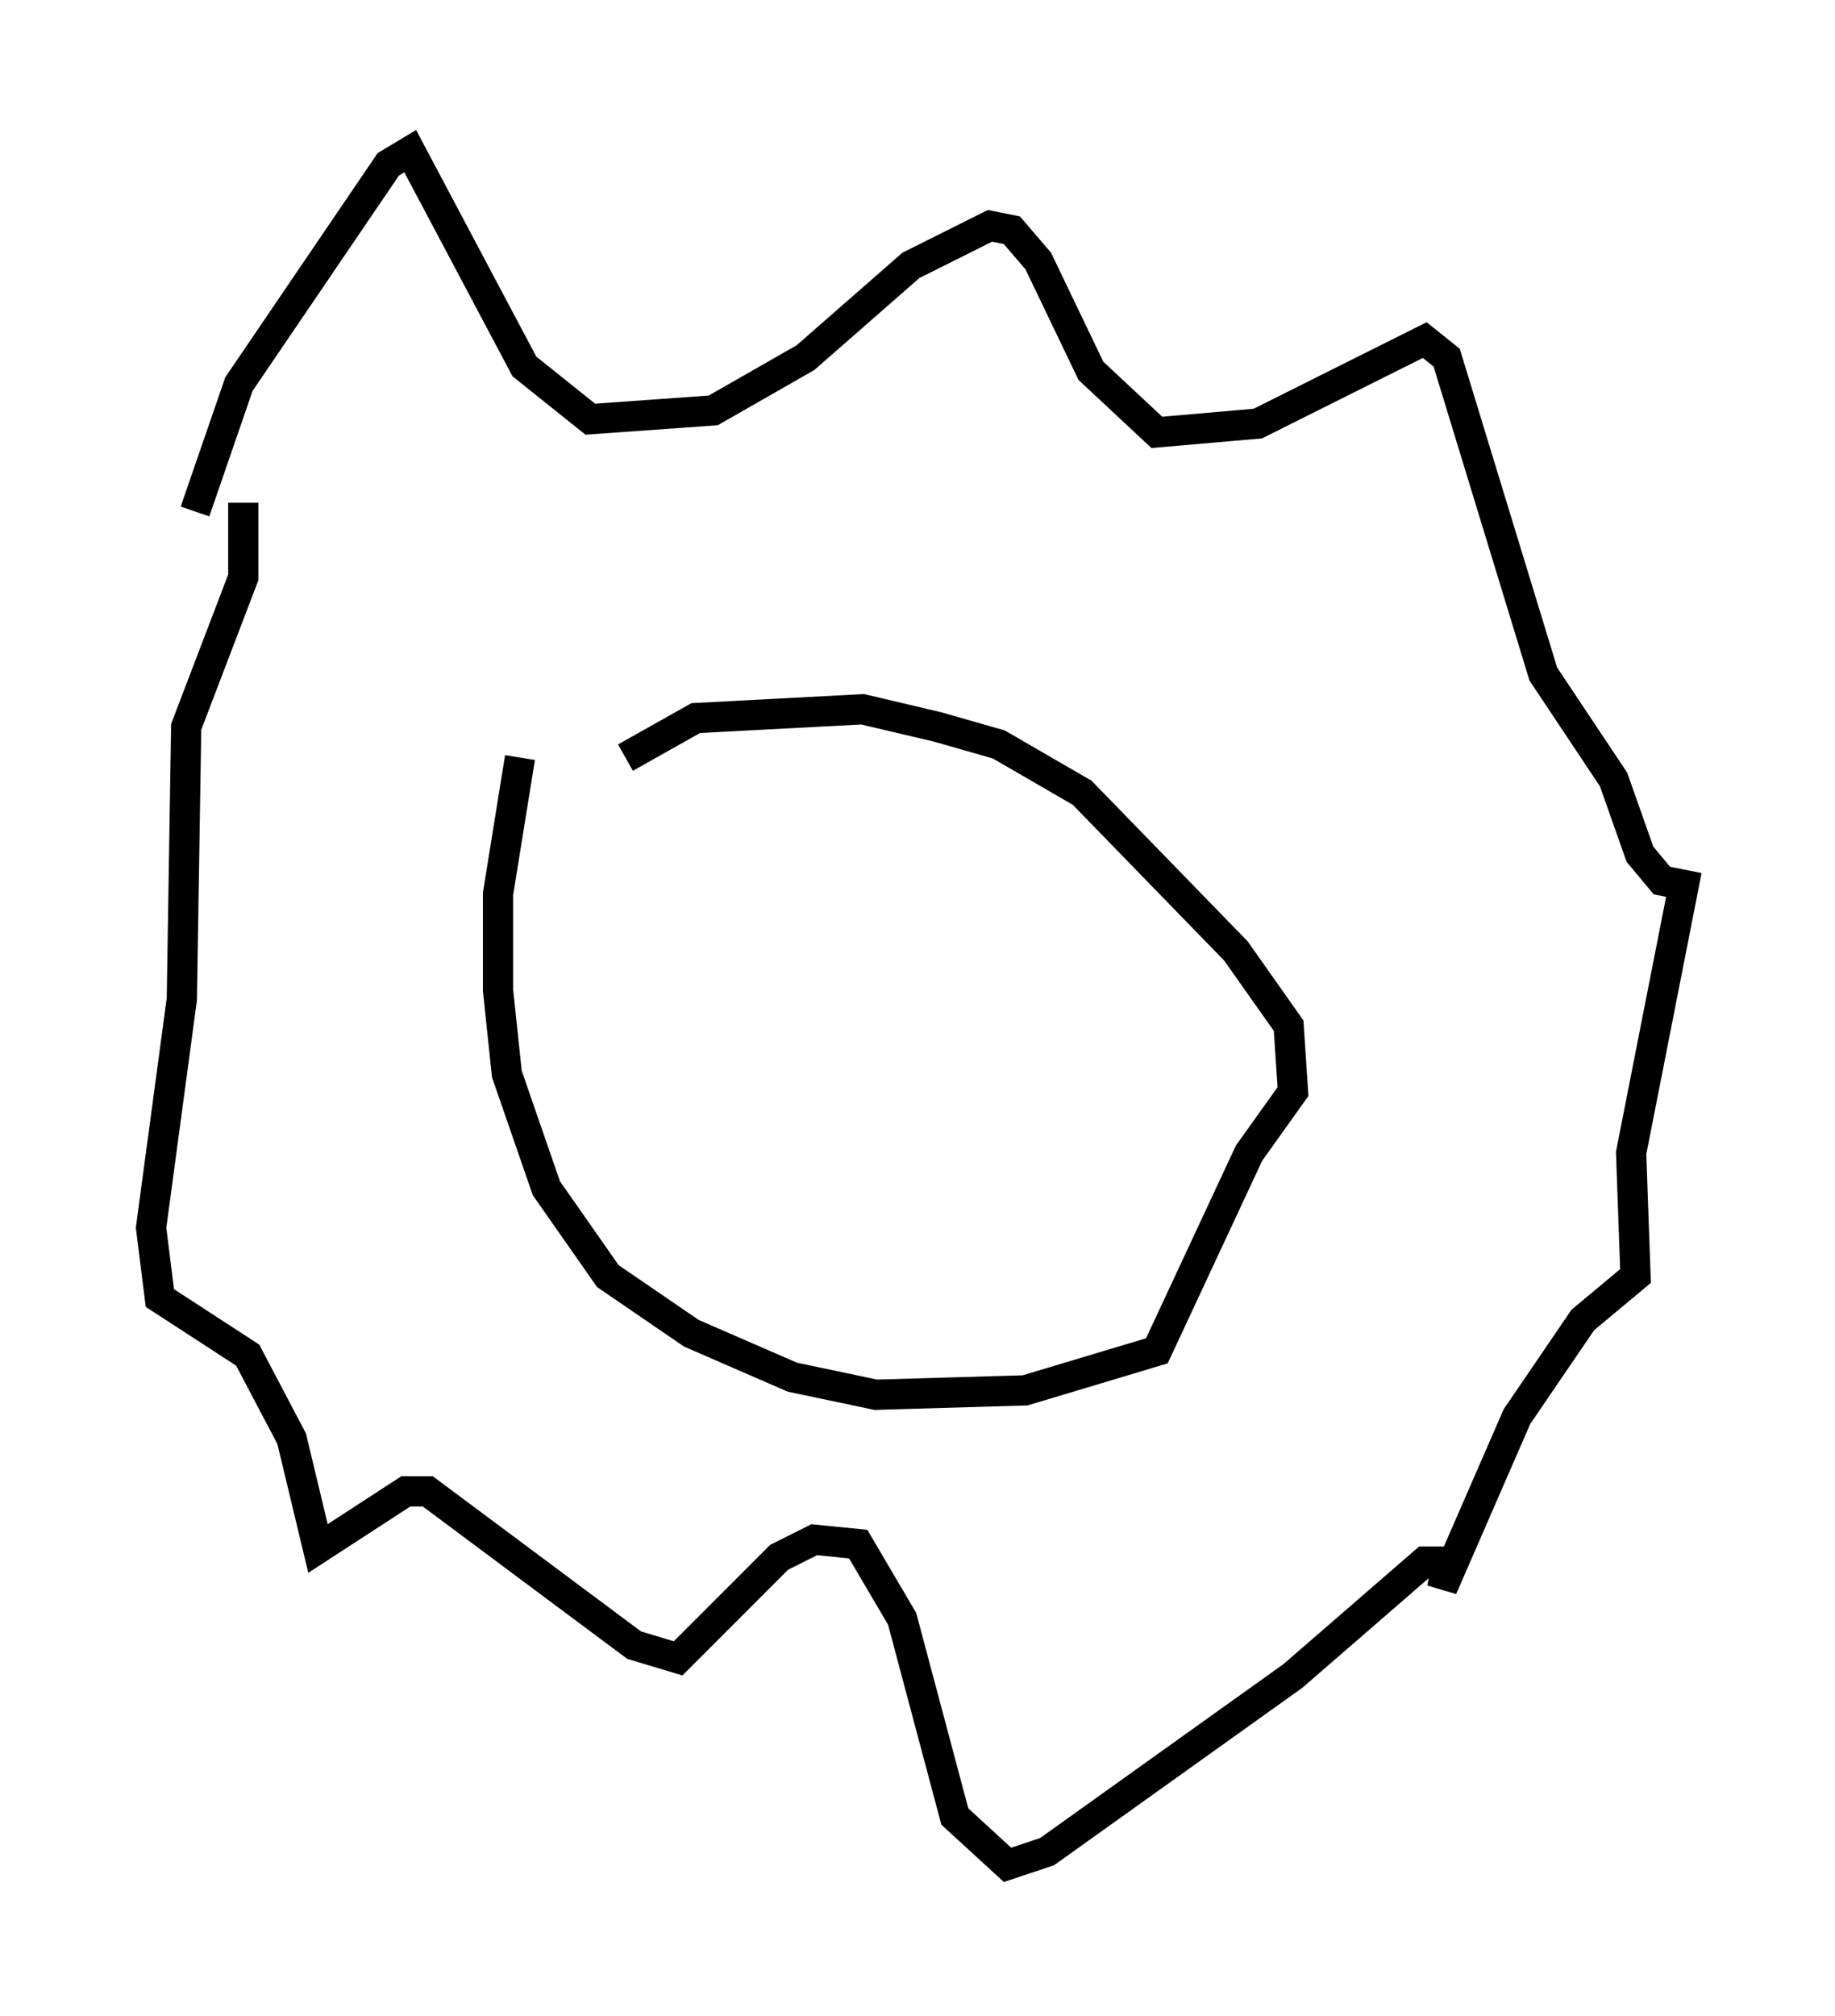 <?xml version="1.0" encoding="utf-8" ?>
<svg baseProfile="full" height="66.648" version="1.1" width="60.693" xmlns="http://www.w3.org/2000/svg" xmlns:ev="http://www.w3.org/2001/xml-events" xmlns:xlink="http://www.w3.org/1999/xlink"><defs /><rect fill="white" height="66.648" width="60.693" x="0" y="0" /><path d="M18.508, 27.078 m2.179, -2.034 l2.324, -1.307 5.52, -0.291 l2.469, 0.581 2.034, 0.581 l2.76, 1.598 5.084, 5.229 l1.743, 2.469 0.145, 2.179 l-1.453, 2.034 -3.05, 6.536 l-4.358, 1.307 -4.939, 0.145 l-2.76, -0.581 -3.341, -1.453 l-2.76, -1.888 -2.034, -2.905 l-1.307, -3.777 -0.291, -2.76 l0.0, -3.196 0.726, -4.503 m-10.749, -8.134 l1.453, -4.212 4.939, -7.263 l0.726, -0.436 3.777, 7.117 l2.179, 1.743 4.067, -0.291 l3.05, -1.743 3.486, -3.05 l2.615, -1.307 0.726, 0.145 l0.872, 1.017 1.743, 3.631 l2.179, 2.034 3.341, -0.291 l5.52, -2.76 0.726, 0.581 l3.196, 10.458 2.324, 3.486 l0.872, 2.469 0.726, 0.872 l0.726, 0.145 -1.743, 8.86 l0.145, 4.067 -1.743, 1.453 l-2.179, 3.196 -2.469, 5.665 l0.145, -0.872 -0.726, 0.0 l-4.358, 3.777 -8.134, 5.81 l-1.307, 0.436 -1.743, -1.598 l-1.743, -6.536 -1.453, -2.469 l-1.453, -0.145 -1.162, 0.581 l-3.341, 3.341 -1.453, -0.436 l-6.827, -5.084 -0.726, 0.0 l-2.905, 1.888 -0.872, -3.631 l-1.453, -2.76 -2.905, -1.888 l-0.291, -2.324 1.017, -7.553 l0.145, -9.006 1.888, -4.939 l0.0, -2.469 " fill="none" stroke="black" stroke-width="1" /></svg>